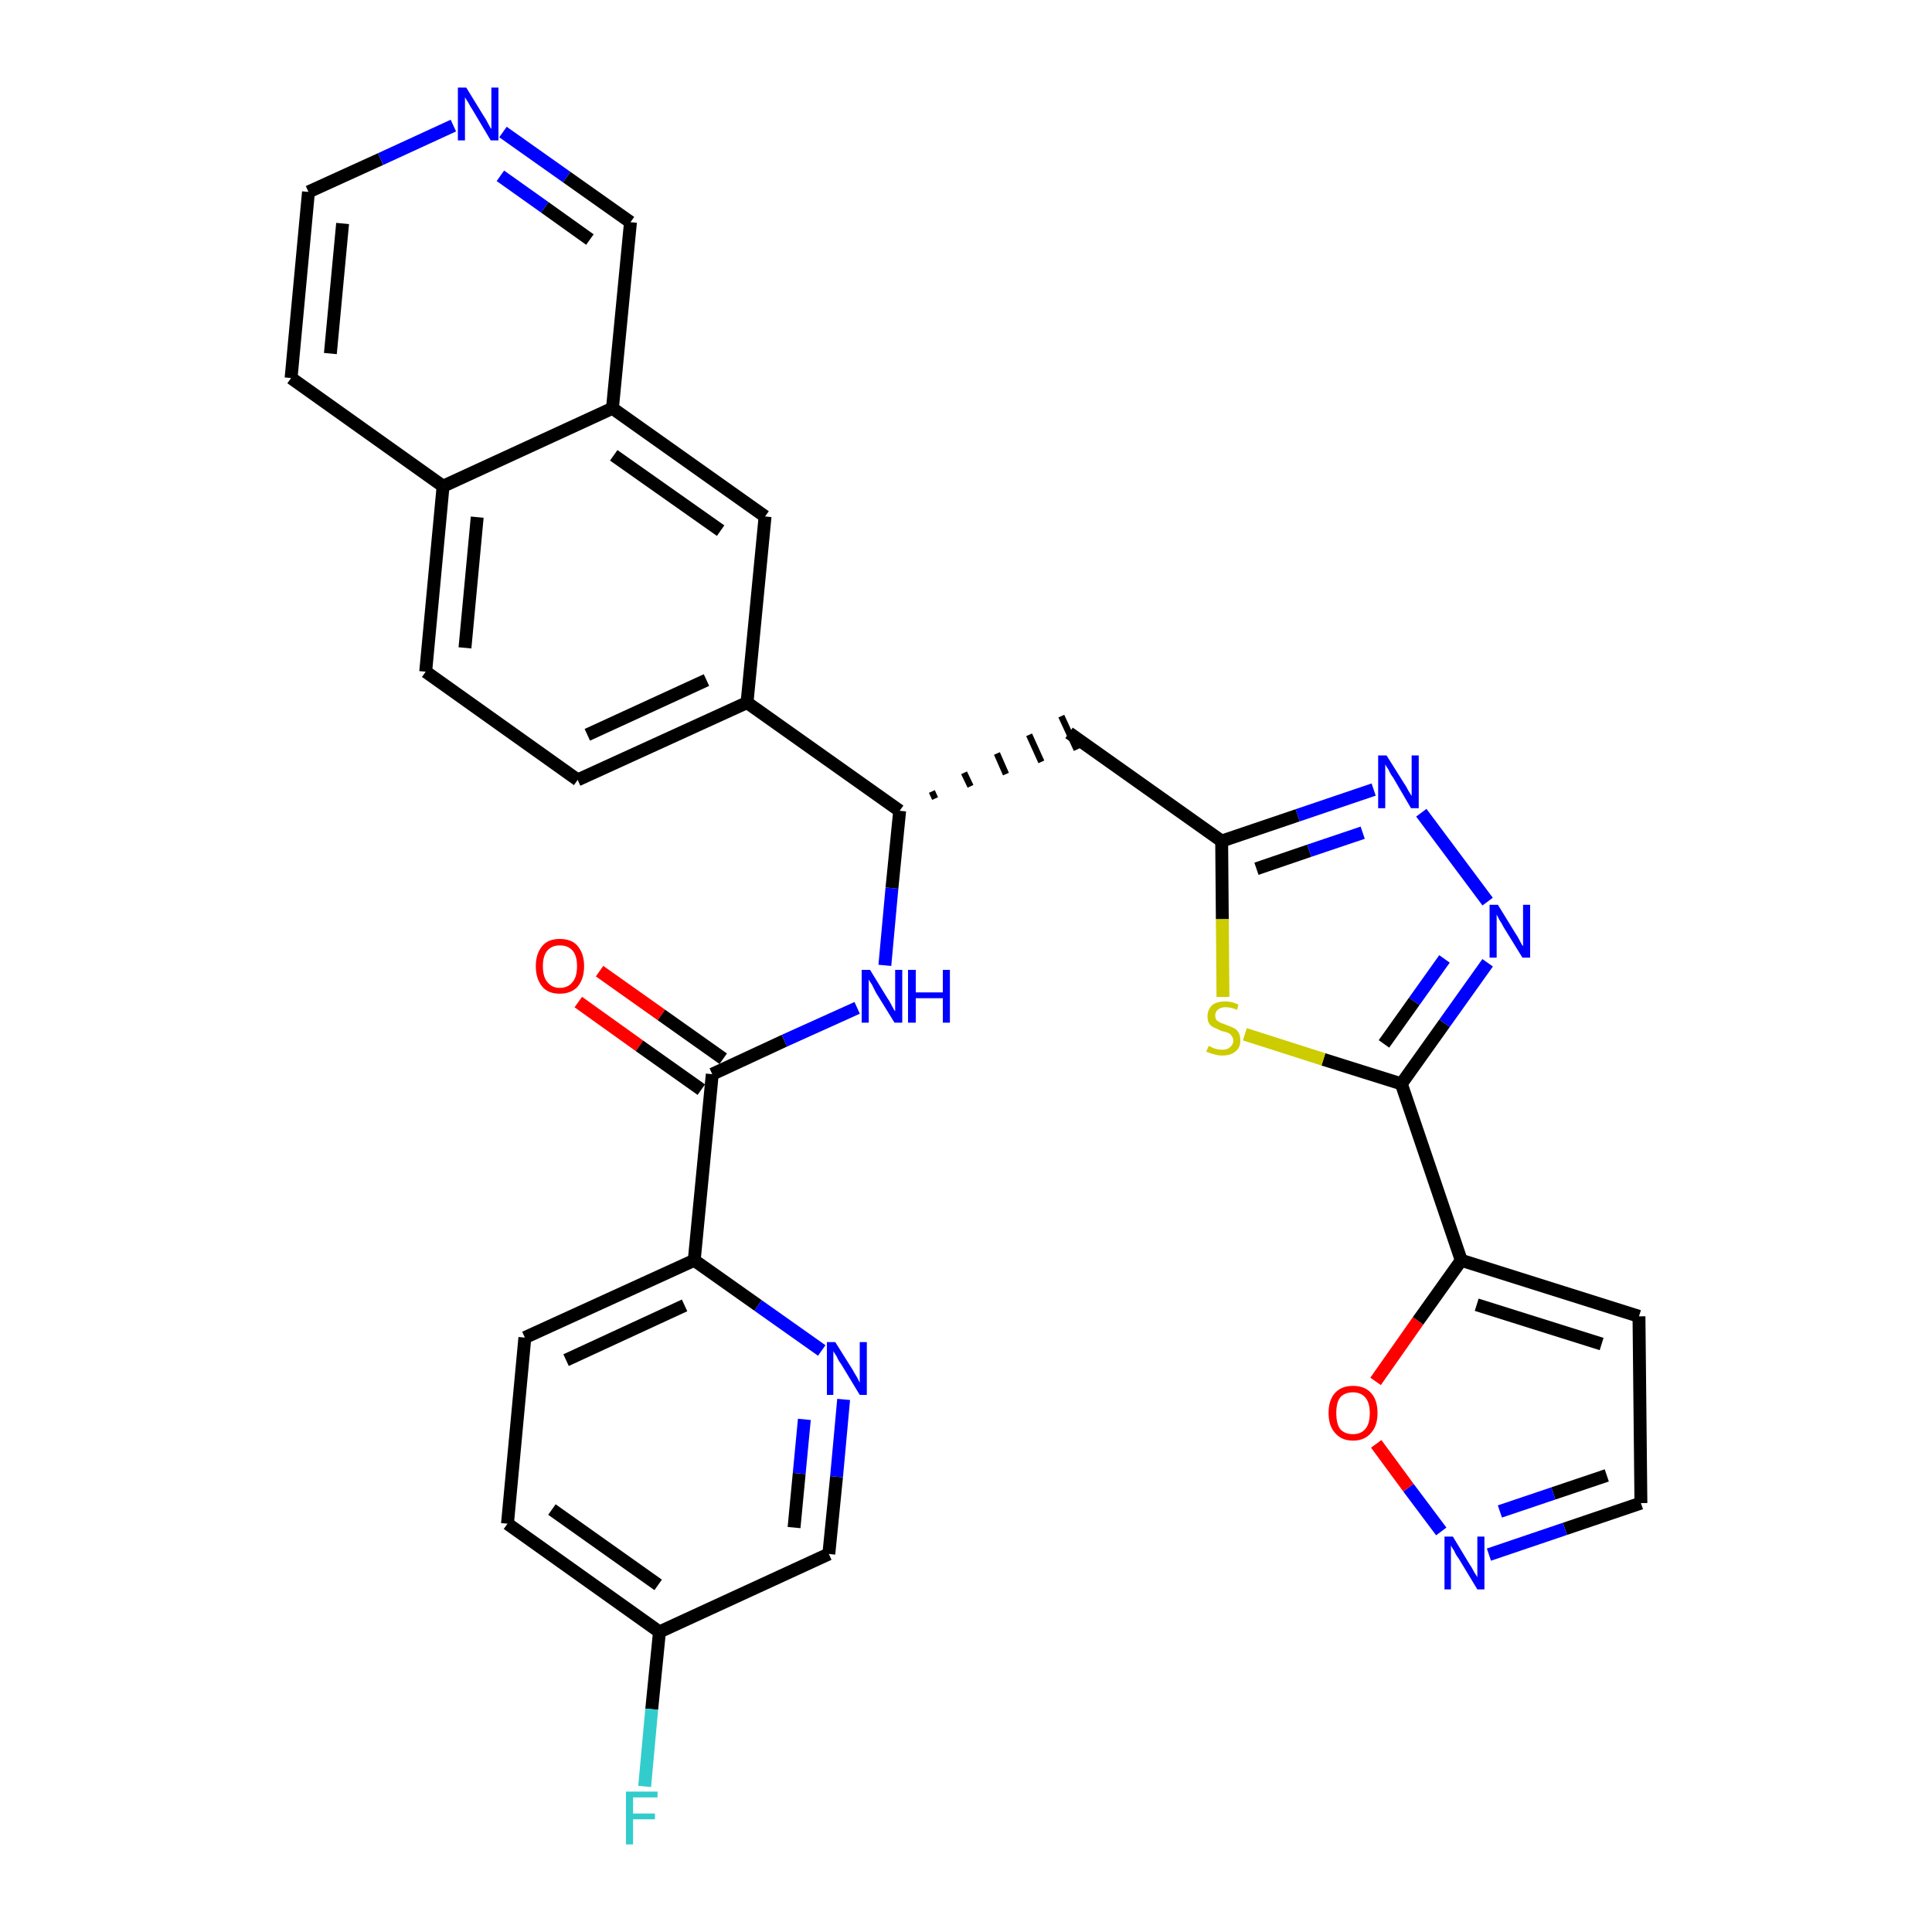 <?xml version='1.0' encoding='iso-8859-1'?>
<svg version='1.1' baseProfile='full'
              xmlns='http://www.w3.org/2000/svg'
                      xmlns:rdkit='http://www.rdkit.org/xml'
                      xmlns:xlink='http://www.w3.org/1999/xlink'
                  xml:space='preserve'
width='300px' height='300px' viewBox='0 0 300 300'>
<!-- END OF HEADER -->
<path class='bond-0 atom-0 atom-1' d='M 89.8,155.6 L 99.3,162.4' style='fill:none;fill-rule:evenodd;stroke:#FF0000;stroke-width:2.0px;stroke-linecap:butt;stroke-linejoin:miter;stroke-opacity:1' />
<path class='bond-0 atom-0 atom-1' d='M 99.3,162.4 L 108.9,169.2' style='fill:none;fill-rule:evenodd;stroke:#000000;stroke-width:2.0px;stroke-linecap:butt;stroke-linejoin:miter;stroke-opacity:1' />
<path class='bond-0 atom-0 atom-1' d='M 93.1,150.8 L 102.7,157.6' style='fill:none;fill-rule:evenodd;stroke:#FF0000;stroke-width:2.0px;stroke-linecap:butt;stroke-linejoin:miter;stroke-opacity:1' />
<path class='bond-0 atom-0 atom-1' d='M 102.7,157.6 L 112.3,164.4' style='fill:none;fill-rule:evenodd;stroke:#000000;stroke-width:2.0px;stroke-linecap:butt;stroke-linejoin:miter;stroke-opacity:1' />
<path class='bond-1 atom-1 atom-2' d='M 110.6,166.8 L 121.8,161.6' style='fill:none;fill-rule:evenodd;stroke:#000000;stroke-width:2.0px;stroke-linecap:butt;stroke-linejoin:miter;stroke-opacity:1' />
<path class='bond-1 atom-1 atom-2' d='M 121.8,161.6 L 133.1,156.5' style='fill:none;fill-rule:evenodd;stroke:#0000FF;stroke-width:2.0px;stroke-linecap:butt;stroke-linejoin:miter;stroke-opacity:1' />
<path class='bond-24 atom-1 atom-25' d='M 110.6,166.8 L 107.8,195.7' style='fill:none;fill-rule:evenodd;stroke:#000000;stroke-width:2.0px;stroke-linecap:butt;stroke-linejoin:miter;stroke-opacity:1' />
<path class='bond-2 atom-2 atom-3' d='M 137.4,149.9 L 138.5,137.9' style='fill:none;fill-rule:evenodd;stroke:#0000FF;stroke-width:2.0px;stroke-linecap:butt;stroke-linejoin:miter;stroke-opacity:1' />
<path class='bond-2 atom-2 atom-3' d='M 138.5,137.9 L 139.7,125.9' style='fill:none;fill-rule:evenodd;stroke:#000000;stroke-width:2.0px;stroke-linecap:butt;stroke-linejoin:miter;stroke-opacity:1' />
<path class='bond-3 atom-3 atom-4' d='M 145.2,124.0 L 144.7,122.9' style='fill:none;fill-rule:evenodd;stroke:#000000;stroke-width:1.0px;stroke-linecap:butt;stroke-linejoin:miter;stroke-opacity:1' />
<path class='bond-3 atom-3 atom-4' d='M 150.7,122.1 L 149.7,120.0' style='fill:none;fill-rule:evenodd;stroke:#000000;stroke-width:1.0px;stroke-linecap:butt;stroke-linejoin:miter;stroke-opacity:1' />
<path class='bond-3 atom-3 atom-4' d='M 156.2,120.2 L 154.8,117.0' style='fill:none;fill-rule:evenodd;stroke:#000000;stroke-width:1.0px;stroke-linecap:butt;stroke-linejoin:miter;stroke-opacity:1' />
<path class='bond-3 atom-3 atom-4' d='M 161.7,118.3 L 159.8,114.1' style='fill:none;fill-rule:evenodd;stroke:#000000;stroke-width:1.0px;stroke-linecap:butt;stroke-linejoin:miter;stroke-opacity:1' />
<path class='bond-3 atom-3 atom-4' d='M 167.2,116.4 L 164.8,111.2' style='fill:none;fill-rule:evenodd;stroke:#000000;stroke-width:1.0px;stroke-linecap:butt;stroke-linejoin:miter;stroke-opacity:1' />
<path class='bond-14 atom-3 atom-15' d='M 139.7,125.9 L 116.0,109.1' style='fill:none;fill-rule:evenodd;stroke:#000000;stroke-width:2.0px;stroke-linecap:butt;stroke-linejoin:miter;stroke-opacity:1' />
<path class='bond-4 atom-4 atom-5' d='M 166.0,113.8 L 189.7,130.6' style='fill:none;fill-rule:evenodd;stroke:#000000;stroke-width:2.0px;stroke-linecap:butt;stroke-linejoin:miter;stroke-opacity:1' />
<path class='bond-5 atom-5 atom-6' d='M 189.7,130.6 L 201.5,126.6' style='fill:none;fill-rule:evenodd;stroke:#000000;stroke-width:2.0px;stroke-linecap:butt;stroke-linejoin:miter;stroke-opacity:1' />
<path class='bond-5 atom-5 atom-6' d='M 201.5,126.6 L 213.3,122.6' style='fill:none;fill-rule:evenodd;stroke:#0000FF;stroke-width:2.0px;stroke-linecap:butt;stroke-linejoin:miter;stroke-opacity:1' />
<path class='bond-5 atom-5 atom-6' d='M 195.1,134.9 L 203.3,132.1' style='fill:none;fill-rule:evenodd;stroke:#000000;stroke-width:2.0px;stroke-linecap:butt;stroke-linejoin:miter;stroke-opacity:1' />
<path class='bond-5 atom-5 atom-6' d='M 203.3,132.1 L 211.6,129.3' style='fill:none;fill-rule:evenodd;stroke:#0000FF;stroke-width:2.0px;stroke-linecap:butt;stroke-linejoin:miter;stroke-opacity:1' />
<path class='bond-31 atom-14 atom-5' d='M 189.9,154.8 L 189.8,142.7' style='fill:none;fill-rule:evenodd;stroke:#CCCC00;stroke-width:2.0px;stroke-linecap:butt;stroke-linejoin:miter;stroke-opacity:1' />
<path class='bond-31 atom-14 atom-5' d='M 189.8,142.7 L 189.7,130.6' style='fill:none;fill-rule:evenodd;stroke:#000000;stroke-width:2.0px;stroke-linecap:butt;stroke-linejoin:miter;stroke-opacity:1' />
<path class='bond-6 atom-6 atom-7' d='M 220.7,126.2 L 231.0,140.0' style='fill:none;fill-rule:evenodd;stroke:#0000FF;stroke-width:2.0px;stroke-linecap:butt;stroke-linejoin:miter;stroke-opacity:1' />
<path class='bond-7 atom-7 atom-8' d='M 231.0,149.5 L 224.3,158.9' style='fill:none;fill-rule:evenodd;stroke:#0000FF;stroke-width:2.0px;stroke-linecap:butt;stroke-linejoin:miter;stroke-opacity:1' />
<path class='bond-7 atom-7 atom-8' d='M 224.3,158.9 L 217.6,168.3' style='fill:none;fill-rule:evenodd;stroke:#000000;stroke-width:2.0px;stroke-linecap:butt;stroke-linejoin:miter;stroke-opacity:1' />
<path class='bond-7 atom-7 atom-8' d='M 224.3,148.9 L 219.6,155.5' style='fill:none;fill-rule:evenodd;stroke:#0000FF;stroke-width:2.0px;stroke-linecap:butt;stroke-linejoin:miter;stroke-opacity:1' />
<path class='bond-7 atom-7 atom-8' d='M 219.6,155.5 L 214.9,162.1' style='fill:none;fill-rule:evenodd;stroke:#000000;stroke-width:2.0px;stroke-linecap:butt;stroke-linejoin:miter;stroke-opacity:1' />
<path class='bond-8 atom-8 atom-9' d='M 217.6,168.3 L 226.9,195.7' style='fill:none;fill-rule:evenodd;stroke:#000000;stroke-width:2.0px;stroke-linecap:butt;stroke-linejoin:miter;stroke-opacity:1' />
<path class='bond-13 atom-8 atom-14' d='M 217.6,168.3 L 205.5,164.5' style='fill:none;fill-rule:evenodd;stroke:#000000;stroke-width:2.0px;stroke-linecap:butt;stroke-linejoin:miter;stroke-opacity:1' />
<path class='bond-13 atom-8 atom-14' d='M 205.5,164.5 L 193.3,160.6' style='fill:none;fill-rule:evenodd;stroke:#CCCC00;stroke-width:2.0px;stroke-linecap:butt;stroke-linejoin:miter;stroke-opacity:1' />
<path class='bond-9 atom-9 atom-10' d='M 226.9,195.7 L 254.5,204.4' style='fill:none;fill-rule:evenodd;stroke:#000000;stroke-width:2.0px;stroke-linecap:butt;stroke-linejoin:miter;stroke-opacity:1' />
<path class='bond-9 atom-9 atom-10' d='M 229.3,202.6 L 248.7,208.7' style='fill:none;fill-rule:evenodd;stroke:#000000;stroke-width:2.0px;stroke-linecap:butt;stroke-linejoin:miter;stroke-opacity:1' />
<path class='bond-34 atom-13 atom-9' d='M 213.6,214.5 L 220.2,205.1' style='fill:none;fill-rule:evenodd;stroke:#FF0000;stroke-width:2.0px;stroke-linecap:butt;stroke-linejoin:miter;stroke-opacity:1' />
<path class='bond-34 atom-13 atom-9' d='M 220.2,205.1 L 226.9,195.7' style='fill:none;fill-rule:evenodd;stroke:#000000;stroke-width:2.0px;stroke-linecap:butt;stroke-linejoin:miter;stroke-opacity:1' />
<path class='bond-10 atom-10 atom-11' d='M 254.5,204.4 L 254.8,233.4' style='fill:none;fill-rule:evenodd;stroke:#000000;stroke-width:2.0px;stroke-linecap:butt;stroke-linejoin:miter;stroke-opacity:1' />
<path class='bond-11 atom-11 atom-12' d='M 254.8,233.4 L 243.0,237.4' style='fill:none;fill-rule:evenodd;stroke:#000000;stroke-width:2.0px;stroke-linecap:butt;stroke-linejoin:miter;stroke-opacity:1' />
<path class='bond-11 atom-11 atom-12' d='M 243.0,237.4 L 231.2,241.4' style='fill:none;fill-rule:evenodd;stroke:#0000FF;stroke-width:2.0px;stroke-linecap:butt;stroke-linejoin:miter;stroke-opacity:1' />
<path class='bond-11 atom-11 atom-12' d='M 249.5,229.1 L 241.2,231.9' style='fill:none;fill-rule:evenodd;stroke:#000000;stroke-width:2.0px;stroke-linecap:butt;stroke-linejoin:miter;stroke-opacity:1' />
<path class='bond-11 atom-11 atom-12' d='M 241.2,231.9 L 232.9,234.7' style='fill:none;fill-rule:evenodd;stroke:#0000FF;stroke-width:2.0px;stroke-linecap:butt;stroke-linejoin:miter;stroke-opacity:1' />
<path class='bond-12 atom-12 atom-13' d='M 223.8,237.8 L 218.7,231.0' style='fill:none;fill-rule:evenodd;stroke:#0000FF;stroke-width:2.0px;stroke-linecap:butt;stroke-linejoin:miter;stroke-opacity:1' />
<path class='bond-12 atom-12 atom-13' d='M 218.7,231.0 L 213.7,224.2' style='fill:none;fill-rule:evenodd;stroke:#FF0000;stroke-width:2.0px;stroke-linecap:butt;stroke-linejoin:miter;stroke-opacity:1' />
<path class='bond-15 atom-15 atom-16' d='M 116.0,109.1 L 89.7,121.1' style='fill:none;fill-rule:evenodd;stroke:#000000;stroke-width:2.0px;stroke-linecap:butt;stroke-linejoin:miter;stroke-opacity:1' />
<path class='bond-15 atom-15 atom-16' d='M 109.7,105.6 L 91.2,114.1' style='fill:none;fill-rule:evenodd;stroke:#000000;stroke-width:2.0px;stroke-linecap:butt;stroke-linejoin:miter;stroke-opacity:1' />
<path class='bond-32 atom-24 atom-15' d='M 118.8,80.2 L 116.0,109.1' style='fill:none;fill-rule:evenodd;stroke:#000000;stroke-width:2.0px;stroke-linecap:butt;stroke-linejoin:miter;stroke-opacity:1' />
<path class='bond-16 atom-16 atom-17' d='M 89.7,121.1 L 66.1,104.3' style='fill:none;fill-rule:evenodd;stroke:#000000;stroke-width:2.0px;stroke-linecap:butt;stroke-linejoin:miter;stroke-opacity:1' />
<path class='bond-17 atom-17 atom-18' d='M 66.1,104.3 L 68.8,75.5' style='fill:none;fill-rule:evenodd;stroke:#000000;stroke-width:2.0px;stroke-linecap:butt;stroke-linejoin:miter;stroke-opacity:1' />
<path class='bond-17 atom-17 atom-18' d='M 72.2,100.6 L 74.1,80.3' style='fill:none;fill-rule:evenodd;stroke:#000000;stroke-width:2.0px;stroke-linecap:butt;stroke-linejoin:miter;stroke-opacity:1' />
<path class='bond-18 atom-18 atom-19' d='M 68.8,75.5 L 45.2,58.7' style='fill:none;fill-rule:evenodd;stroke:#000000;stroke-width:2.0px;stroke-linecap:butt;stroke-linejoin:miter;stroke-opacity:1' />
<path class='bond-35 atom-23 atom-18' d='M 95.1,63.4 L 68.8,75.5' style='fill:none;fill-rule:evenodd;stroke:#000000;stroke-width:2.0px;stroke-linecap:butt;stroke-linejoin:miter;stroke-opacity:1' />
<path class='bond-19 atom-19 atom-20' d='M 45.2,58.7 L 47.9,29.8' style='fill:none;fill-rule:evenodd;stroke:#000000;stroke-width:2.0px;stroke-linecap:butt;stroke-linejoin:miter;stroke-opacity:1' />
<path class='bond-19 atom-19 atom-20' d='M 51.3,54.9 L 53.2,34.7' style='fill:none;fill-rule:evenodd;stroke:#000000;stroke-width:2.0px;stroke-linecap:butt;stroke-linejoin:miter;stroke-opacity:1' />
<path class='bond-20 atom-20 atom-21' d='M 47.9,29.8 L 59.1,24.7' style='fill:none;fill-rule:evenodd;stroke:#000000;stroke-width:2.0px;stroke-linecap:butt;stroke-linejoin:miter;stroke-opacity:1' />
<path class='bond-20 atom-20 atom-21' d='M 59.1,24.7 L 70.4,19.5' style='fill:none;fill-rule:evenodd;stroke:#0000FF;stroke-width:2.0px;stroke-linecap:butt;stroke-linejoin:miter;stroke-opacity:1' />
<path class='bond-21 atom-21 atom-22' d='M 78.1,20.5 L 88.0,27.5' style='fill:none;fill-rule:evenodd;stroke:#0000FF;stroke-width:2.0px;stroke-linecap:butt;stroke-linejoin:miter;stroke-opacity:1' />
<path class='bond-21 atom-21 atom-22' d='M 88.0,27.5 L 97.9,34.5' style='fill:none;fill-rule:evenodd;stroke:#000000;stroke-width:2.0px;stroke-linecap:butt;stroke-linejoin:miter;stroke-opacity:1' />
<path class='bond-21 atom-21 atom-22' d='M 77.7,27.3 L 84.6,32.2' style='fill:none;fill-rule:evenodd;stroke:#0000FF;stroke-width:2.0px;stroke-linecap:butt;stroke-linejoin:miter;stroke-opacity:1' />
<path class='bond-21 atom-21 atom-22' d='M 84.6,32.2 L 91.6,37.2' style='fill:none;fill-rule:evenodd;stroke:#000000;stroke-width:2.0px;stroke-linecap:butt;stroke-linejoin:miter;stroke-opacity:1' />
<path class='bond-22 atom-22 atom-23' d='M 97.9,34.5 L 95.1,63.4' style='fill:none;fill-rule:evenodd;stroke:#000000;stroke-width:2.0px;stroke-linecap:butt;stroke-linejoin:miter;stroke-opacity:1' />
<path class='bond-23 atom-23 atom-24' d='M 95.1,63.4 L 118.8,80.2' style='fill:none;fill-rule:evenodd;stroke:#000000;stroke-width:2.0px;stroke-linecap:butt;stroke-linejoin:miter;stroke-opacity:1' />
<path class='bond-23 atom-23 atom-24' d='M 95.3,70.7 L 111.9,82.4' style='fill:none;fill-rule:evenodd;stroke:#000000;stroke-width:2.0px;stroke-linecap:butt;stroke-linejoin:miter;stroke-opacity:1' />
<path class='bond-25 atom-25 atom-26' d='M 107.8,195.7 L 81.5,207.7' style='fill:none;fill-rule:evenodd;stroke:#000000;stroke-width:2.0px;stroke-linecap:butt;stroke-linejoin:miter;stroke-opacity:1' />
<path class='bond-25 atom-25 atom-26' d='M 106.3,202.7 L 87.9,211.2' style='fill:none;fill-rule:evenodd;stroke:#000000;stroke-width:2.0px;stroke-linecap:butt;stroke-linejoin:miter;stroke-opacity:1' />
<path class='bond-33 atom-31 atom-25' d='M 127.6,209.7 L 117.7,202.7' style='fill:none;fill-rule:evenodd;stroke:#0000FF;stroke-width:2.0px;stroke-linecap:butt;stroke-linejoin:miter;stroke-opacity:1' />
<path class='bond-33 atom-31 atom-25' d='M 117.7,202.7 L 107.8,195.7' style='fill:none;fill-rule:evenodd;stroke:#000000;stroke-width:2.0px;stroke-linecap:butt;stroke-linejoin:miter;stroke-opacity:1' />
<path class='bond-26 atom-26 atom-27' d='M 81.5,207.7 L 78.8,236.6' style='fill:none;fill-rule:evenodd;stroke:#000000;stroke-width:2.0px;stroke-linecap:butt;stroke-linejoin:miter;stroke-opacity:1' />
<path class='bond-27 atom-27 atom-28' d='M 78.8,236.6 L 102.4,253.4' style='fill:none;fill-rule:evenodd;stroke:#000000;stroke-width:2.0px;stroke-linecap:butt;stroke-linejoin:miter;stroke-opacity:1' />
<path class='bond-27 atom-27 atom-28' d='M 85.7,234.4 L 102.2,246.1' style='fill:none;fill-rule:evenodd;stroke:#000000;stroke-width:2.0px;stroke-linecap:butt;stroke-linejoin:miter;stroke-opacity:1' />
<path class='bond-28 atom-28 atom-29' d='M 102.4,253.4 L 101.2,265.4' style='fill:none;fill-rule:evenodd;stroke:#000000;stroke-width:2.0px;stroke-linecap:butt;stroke-linejoin:miter;stroke-opacity:1' />
<path class='bond-28 atom-28 atom-29' d='M 101.2,265.4 L 100.1,277.4' style='fill:none;fill-rule:evenodd;stroke:#33CCCC;stroke-width:2.0px;stroke-linecap:butt;stroke-linejoin:miter;stroke-opacity:1' />
<path class='bond-29 atom-28 atom-30' d='M 102.4,253.4 L 128.7,241.3' style='fill:none;fill-rule:evenodd;stroke:#000000;stroke-width:2.0px;stroke-linecap:butt;stroke-linejoin:miter;stroke-opacity:1' />
<path class='bond-30 atom-30 atom-31' d='M 128.7,241.3 L 129.9,229.3' style='fill:none;fill-rule:evenodd;stroke:#000000;stroke-width:2.0px;stroke-linecap:butt;stroke-linejoin:miter;stroke-opacity:1' />
<path class='bond-30 atom-30 atom-31' d='M 129.9,229.3 L 131.0,217.3' style='fill:none;fill-rule:evenodd;stroke:#0000FF;stroke-width:2.0px;stroke-linecap:butt;stroke-linejoin:miter;stroke-opacity:1' />
<path class='bond-30 atom-30 atom-31' d='M 123.3,237.2 L 124.1,228.8' style='fill:none;fill-rule:evenodd;stroke:#000000;stroke-width:2.0px;stroke-linecap:butt;stroke-linejoin:miter;stroke-opacity:1' />
<path class='bond-30 atom-30 atom-31' d='M 124.1,228.8 L 124.9,220.4' style='fill:none;fill-rule:evenodd;stroke:#0000FF;stroke-width:2.0px;stroke-linecap:butt;stroke-linejoin:miter;stroke-opacity:1' />
<path  class='atom-0' d='M 83.2 150.0
Q 83.2 148.1, 84.2 146.9
Q 85.1 145.8, 86.9 145.8
Q 88.8 145.8, 89.7 146.9
Q 90.7 148.1, 90.7 150.0
Q 90.7 152.0, 89.7 153.2
Q 88.7 154.3, 86.9 154.3
Q 85.1 154.3, 84.2 153.2
Q 83.2 152.0, 83.2 150.0
M 86.9 153.4
Q 88.2 153.4, 88.9 152.5
Q 89.6 151.7, 89.6 150.0
Q 89.6 148.4, 88.9 147.6
Q 88.2 146.8, 86.9 146.8
Q 85.7 146.8, 85.0 147.6
Q 84.3 148.4, 84.3 150.0
Q 84.3 151.7, 85.0 152.5
Q 85.7 153.4, 86.9 153.4
' fill='#FF0000'/>
<path  class='atom-2' d='M 135.1 150.6
L 137.8 155.0
Q 138.1 155.4, 138.5 156.2
Q 138.9 157.0, 139.0 157.0
L 139.0 150.6
L 140.1 150.6
L 140.1 158.8
L 138.9 158.8
L 136.0 154.1
Q 135.7 153.5, 135.4 152.9
Q 135.0 152.3, 134.9 152.1
L 134.9 158.8
L 133.8 158.8
L 133.8 150.6
L 135.1 150.6
' fill='#0000FF'/>
<path  class='atom-2' d='M 141.0 150.6
L 142.2 150.6
L 142.2 154.1
L 146.4 154.1
L 146.4 150.6
L 147.5 150.6
L 147.5 158.8
L 146.4 158.8
L 146.4 155.0
L 142.2 155.0
L 142.2 158.8
L 141.0 158.8
L 141.0 150.6
' fill='#0000FF'/>
<path  class='atom-6' d='M 215.3 117.3
L 218.0 121.6
Q 218.3 122.0, 218.7 122.8
Q 219.2 123.6, 219.2 123.6
L 219.2 117.3
L 220.3 117.3
L 220.3 125.5
L 219.1 125.5
L 216.3 120.7
Q 215.9 120.2, 215.6 119.5
Q 215.2 118.9, 215.1 118.7
L 215.1 125.5
L 214.0 125.5
L 214.0 117.3
L 215.3 117.3
' fill='#0000FF'/>
<path  class='atom-7' d='M 232.6 140.5
L 235.3 144.9
Q 235.6 145.3, 236.0 146.1
Q 236.4 146.9, 236.5 146.9
L 236.5 140.5
L 237.6 140.5
L 237.6 148.7
L 236.4 148.7
L 233.5 144.0
Q 233.2 143.4, 232.8 142.8
Q 232.5 142.2, 232.4 142.0
L 232.4 148.7
L 231.3 148.7
L 231.3 140.5
L 232.6 140.5
' fill='#0000FF'/>
<path  class='atom-12' d='M 225.6 238.6
L 228.2 242.9
Q 228.5 243.3, 228.9 244.1
Q 229.4 244.9, 229.4 244.9
L 229.4 238.6
L 230.5 238.6
L 230.5 246.8
L 229.4 246.8
L 226.5 242.0
Q 226.1 241.5, 225.8 240.8
Q 225.4 240.2, 225.3 240.0
L 225.3 246.8
L 224.3 246.8
L 224.3 238.6
L 225.6 238.6
' fill='#0000FF'/>
<path  class='atom-13' d='M 206.3 219.4
Q 206.3 217.4, 207.3 216.3
Q 208.3 215.2, 210.1 215.2
Q 211.9 215.2, 212.9 216.3
Q 213.9 217.4, 213.9 219.4
Q 213.9 221.4, 212.9 222.5
Q 211.9 223.7, 210.1 223.7
Q 208.3 223.7, 207.3 222.5
Q 206.3 221.4, 206.3 219.4
M 210.1 222.7
Q 211.3 222.7, 212.0 221.9
Q 212.7 221.1, 212.7 219.4
Q 212.7 217.8, 212.0 217.0
Q 211.3 216.2, 210.1 216.2
Q 208.8 216.2, 208.1 217.0
Q 207.5 217.8, 207.5 219.4
Q 207.5 221.1, 208.1 221.9
Q 208.8 222.7, 210.1 222.7
' fill='#FF0000'/>
<path  class='atom-14' d='M 187.7 162.4
Q 187.7 162.4, 188.1 162.6
Q 188.5 162.8, 188.9 162.9
Q 189.4 163.0, 189.8 163.0
Q 190.6 163.0, 191.0 162.6
Q 191.5 162.2, 191.5 161.6
Q 191.5 161.1, 191.2 160.8
Q 191.0 160.5, 190.7 160.4
Q 190.3 160.2, 189.7 160.1
Q 189.0 159.8, 188.6 159.6
Q 188.1 159.4, 187.8 159.0
Q 187.5 158.6, 187.5 157.8
Q 187.5 156.8, 188.2 156.1
Q 188.9 155.5, 190.3 155.5
Q 191.3 155.5, 192.3 156.0
L 192.1 156.8
Q 191.1 156.4, 190.3 156.4
Q 189.5 156.4, 189.1 156.8
Q 188.7 157.1, 188.7 157.7
Q 188.7 158.1, 188.9 158.4
Q 189.1 158.6, 189.5 158.8
Q 189.8 158.9, 190.3 159.1
Q 191.1 159.4, 191.5 159.6
Q 192.0 159.8, 192.3 160.3
Q 192.6 160.8, 192.6 161.6
Q 192.6 162.7, 191.8 163.3
Q 191.1 163.9, 189.8 163.9
Q 189.1 163.9, 188.5 163.7
Q 188.0 163.6, 187.3 163.3
L 187.7 162.4
' fill='#CCCC00'/>
<path  class='atom-21' d='M 72.4 13.6
L 75.1 18.0
Q 75.4 18.4, 75.8 19.2
Q 76.2 20.0, 76.3 20.0
L 76.3 13.6
L 77.4 13.6
L 77.4 21.8
L 76.2 21.8
L 73.4 17.1
Q 73.0 16.5, 72.7 15.9
Q 72.3 15.3, 72.2 15.1
L 72.2 21.8
L 71.1 21.8
L 71.1 13.6
L 72.4 13.6
' fill='#0000FF'/>
<path  class='atom-29' d='M 97.2 278.2
L 102.1 278.2
L 102.1 279.1
L 98.3 279.1
L 98.3 281.6
L 101.7 281.6
L 101.7 282.5
L 98.3 282.5
L 98.3 286.4
L 97.2 286.4
L 97.2 278.2
' fill='#33CCCC'/>
<path  class='atom-31' d='M 129.7 208.4
L 132.4 212.7
Q 132.6 213.1, 133.1 213.9
Q 133.5 214.7, 133.5 214.7
L 133.5 208.4
L 134.6 208.4
L 134.6 216.6
L 133.5 216.6
L 130.6 211.8
Q 130.2 211.3, 129.9 210.6
Q 129.5 210.0, 129.4 209.8
L 129.4 216.6
L 128.4 216.6
L 128.4 208.4
L 129.7 208.4
' fill='#0000FF'/>
</svg>
